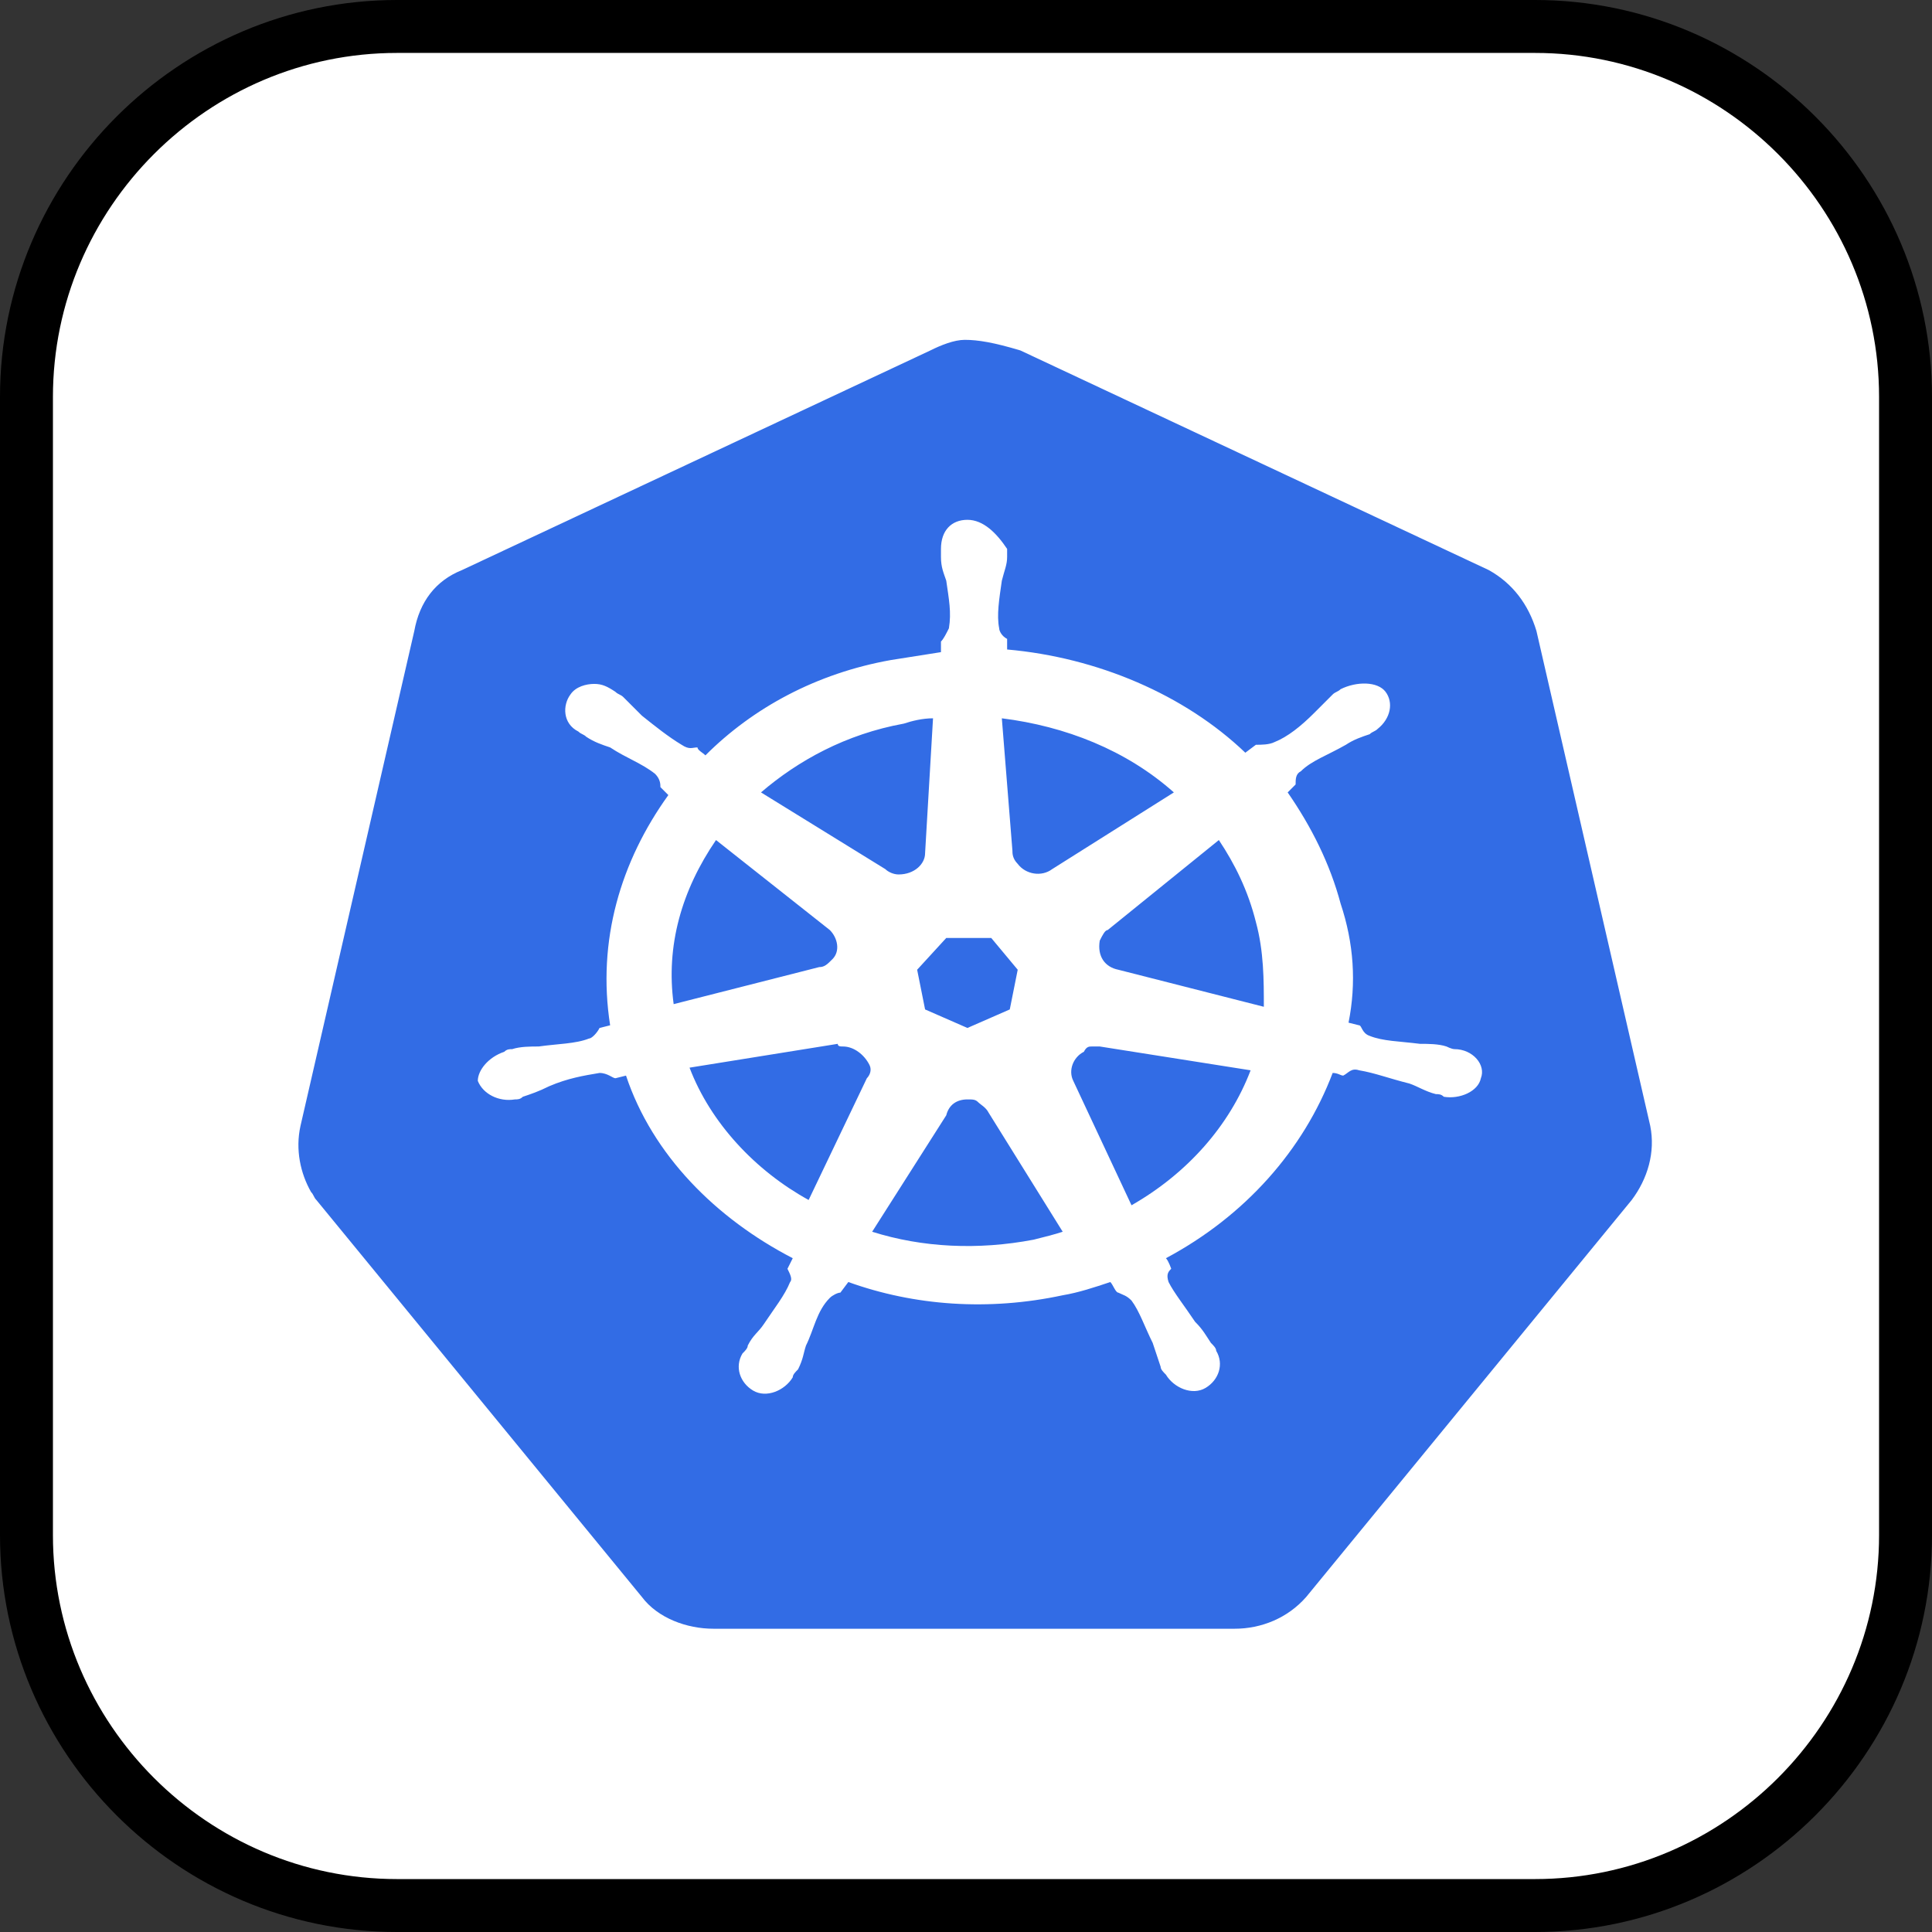 <?xml version="1.0" encoding="utf-8"?>
<!-- Generator: Adobe Illustrator 23.0.1, SVG Export Plug-In . SVG Version: 6.00 Build 0)  -->
<svg version="1.2" baseProfile="tiny" id="Camada_1"
	 xmlns="http://www.w3.org/2000/svg" xmlns:xlink="http://www.w3.org/1999/xlink" x="0px" y="0px" viewBox="0 0 73 73"
	 xml:space="preserve">
<rect x="0" y="0" width="73" height="73" fill="#333333" stroke="none"/>
<title>databases-and-servers/servers/client-server</title>
<desc>Created with Sketch.</desc>
<g>
	<g id="container" transform="translate(2, 2)">
		<path id="mask" fill="#FFFFFF" stroke="#000000" stroke-width="2" d="M13-1h43c7.7,0,14,6.3,14,14v43c0,7.7-6.3,14-14,14H13
			C5.3,70-1,63.7-1,56V13C-1,5.3,5.3-1,13-1z"/>
	</g>
</g>
<g id="layer1" transform="translate(238.754,-148.459)">
	<path id="path3054-2-9" fill="#FFFFFF" d="M-202,166.6l16.8,7.4l4.2,16.6l-11.7,13.3h-18.7l-11.7-13.3l4.2-16.6L-202,166.6z"/>
	<path id="path3055" fill="#326CE5" d="M-202.3,161.3c-0.4,0-0.9,0.2-1.3,0.4l-17.7,8.3c-1,0.4-1.6,1.2-1.8,2.3l-4.3,18.7
		c-0.2,0.9,0,1.8,0.4,2.5c0.1,0.1,0.1,0.2,0.2,0.3l12.3,15c0.6,0.8,1.7,1.2,2.7,1.2h19.7c1,0,2-0.4,2.7-1.2l12.3-15
		c0.6-0.8,0.9-1.8,0.7-2.8l-4.3-18.7c-0.3-1-0.9-1.8-1.8-2.3l-17.7-8.3C-201.2,161.4-201.8,161.3-202.3,161.3L-202.3,161.3z"/>
	<path id="path3059" fill="#FFFFFF" d="M-202.2,168.1c-0.6,0-1,0.4-1,1.1l0,0c0,0.1,0,0.2,0,0.3c0,0.4,0.1,0.6,0.2,0.9
		c0.1,0.7,0.2,1.2,0.1,1.8c-0.1,0.2-0.2,0.4-0.3,0.5v0.4c-0.6,0.1-1.3,0.2-1.9,0.3c-2.8,0.5-5.2,1.8-7,3.6c-0.1-0.1-0.3-0.2-0.3-0.3
		c-0.2,0-0.3,0.1-0.6-0.1c-0.5-0.3-1-0.7-1.5-1.1c-0.3-0.3-0.4-0.4-0.7-0.7c-0.1-0.1-0.2-0.1-0.3-0.2c-0.3-0.2-0.5-0.3-0.8-0.3
		c-0.3,0-0.7,0.1-0.9,0.4c-0.3,0.4-0.3,1.1,0.3,1.4l0,0c0.1,0.1,0.2,0.1,0.3,0.2c0.3,0.2,0.6,0.3,0.9,0.4c0.6,0.4,1.2,0.6,1.7,1
		c0.2,0.2,0.2,0.4,0.2,0.5l0.3,0.3c-1.8,2.5-2.7,5.5-2.2,8.7l-0.4,0.1c-0.1,0.2-0.3,0.4-0.4,0.4c-0.5,0.2-1.2,0.2-1.9,0.3
		c-0.3,0-0.7,0-1,0.1c-0.1,0-0.2,0-0.3,0.1l0,0l0,0c-0.6,0.2-1,0.7-1,1.1c0.2,0.5,0.8,0.8,1.4,0.7l0,0l0,0c0.1,0,0.2,0,0.3-0.1
		c0.3-0.1,0.6-0.2,1-0.4c0.7-0.3,1.3-0.4,1.9-0.5c0.3,0,0.5,0.2,0.6,0.2l0.4-0.1c1,3,3.4,5.4,6.3,6.9l-0.2,0.4
		c0.1,0.2,0.2,0.4,0.1,0.5c-0.2,0.5-0.6,1-1,1.6c-0.2,0.3-0.4,0.4-0.6,0.8c0,0.1-0.1,0.2-0.2,0.3c-0.3,0.5-0.1,1.1,0.4,1.4
		c0.5,0.3,1.2,0,1.5-0.5l0,0l0,0c0-0.1,0.1-0.2,0.2-0.3c0.2-0.4,0.2-0.6,0.3-0.9c0.3-0.6,0.4-1.3,0.9-1.8c0.1-0.1,0.3-0.2,0.4-0.2
		l0.3-0.4c2.5,0.9,5.3,1.1,8.1,0.5c0.6-0.1,1.2-0.3,1.8-0.5c0.1,0.1,0.2,0.4,0.3,0.4c0.2,0.1,0.3,0.1,0.5,0.3c0.3,0.4,0.5,1,0.8,1.6
		c0.1,0.3,0.2,0.6,0.3,0.9c0,0.1,0.1,0.2,0.2,0.3c0.3,0.5,1,0.8,1.5,0.5c0.5-0.3,0.7-0.9,0.4-1.4c0-0.1-0.1-0.2-0.2-0.3
		c-0.2-0.3-0.3-0.5-0.6-0.8c-0.4-0.6-0.8-1.1-1-1.5c-0.1-0.3,0-0.4,0.1-0.5c0,0-0.1-0.3-0.2-0.4c3-1.6,5.2-4.1,6.3-7
		c0.2,0,0.3,0.1,0.4,0.1c0.2-0.1,0.3-0.3,0.6-0.2c0.6,0.1,1.1,0.3,1.9,0.5c0.3,0.1,0.6,0.3,1,0.4c0.1,0,0.2,0,0.3,0.1l0,0l0,0
		c0.6,0.1,1.3-0.2,1.4-0.7c0.2-0.5-0.3-1.1-1-1.1c-0.1,0-0.3-0.1-0.3-0.1c-0.3-0.1-0.7-0.1-1-0.1c-0.8-0.1-1.4-0.1-1.9-0.3
		c-0.3-0.1-0.3-0.4-0.4-0.4l-0.4-0.1c0.3-1.5,0.2-3-0.3-4.5c-0.4-1.5-1.1-2.9-2-4.2c0.1-0.1,0.3-0.3,0.3-0.3c0-0.2,0-0.4,0.2-0.5
		c0.4-0.4,1-0.6,1.7-1c0.3-0.2,0.6-0.3,0.9-0.4c0.1-0.1,0.2-0.1,0.3-0.2c0.5-0.4,0.6-1,0.3-1.4c-0.3-0.4-1.1-0.4-1.7-0.1
		c-0.1,0.1-0.2,0.1-0.3,0.2c-0.3,0.3-0.4,0.4-0.7,0.7c-0.5,0.5-1,0.9-1.5,1.1c-0.2,0.1-0.5,0.1-0.7,0.1l-0.4,0.3
		c-2.3-2.2-5.6-3.6-9-3.9c0-0.1,0-0.4,0-0.4c-0.2-0.1-0.3-0.3-0.3-0.4c-0.1-0.5,0-1.1,0.1-1.8c0.1-0.4,0.2-0.6,0.2-0.9
		c0-0.1,0-0.2,0-0.3C-201.1,168.6-201.6,168.1-202.2,168.1L-202.2,168.1z M-203.5,175.6l-0.3,5.1l0,0c0,0.4-0.4,0.8-1,0.8
		c-0.2,0-0.4-0.1-0.5-0.2l0,0l-4.7-2.9c1.4-1.2,3.2-2.2,5.4-2.6C-204.3,175.7-203.9,175.6-203.5,175.6z M-200.9,175.6
		c2.4,0.3,4.7,1.2,6.5,2.8l-4.6,2.9l0,0c-0.4,0.3-1,0.2-1.3-0.2c-0.2-0.2-0.2-0.4-0.2-0.5l0,0L-200.9,175.6z M-211.7,180.2l4.3,3.4
		l0,0c0.3,0.3,0.4,0.8,0.1,1.1c-0.2,0.2-0.3,0.3-0.5,0.3l0,0l-5.5,1.4C-213.6,184.2-213,182.1-211.7,180.2L-211.7,180.2z
		 M-192.7,180.2c0.6,0.9,1.1,1.9,1.4,3.1c0.3,1.1,0.3,2.2,0.3,3.2l-5.5-1.4l0,0c-0.5-0.1-0.8-0.5-0.7-1.1c0.1-0.2,0.2-0.4,0.3-0.4
		l0,0L-192.7,180.2L-192.7,180.2z M-203,183.9h1.7l1,1.2l-0.3,1.5l-1.6,0.7l-1.6-0.7l-0.3-1.5L-203,183.9z M-197.5,188
		c0.1,0,0.2,0,0.3,0l0,0l5.7,0.9c-0.8,2.1-2.4,3.9-4.5,5.1l-2.2-4.7l0,0c-0.2-0.4,0-0.9,0.4-1.1C-197.7,188-197.6,188-197.5,188
		L-197.5,188z M-206.9,188c0.4,0,0.8,0.3,1,0.7c0.1,0.2,0,0.4-0.1,0.5l0,0l-2.2,4.6c-2-1.1-3.7-2.9-4.5-5l5.6-0.9l0,0
		C-207.1,188-207,188-206.9,188L-206.9,188z M-202.2,190c0.2,0,0.3,0,0.4,0.1s0.3,0.2,0.4,0.4l0,0l2.8,4.5c-0.3,0.1-0.7,0.2-1.1,0.3
		c-2.1,0.4-4.2,0.3-6.1-0.3l2.8-4.4l0,0C-202.9,190.2-202.6,190-202.2,190z"/>
</g>
</svg>
